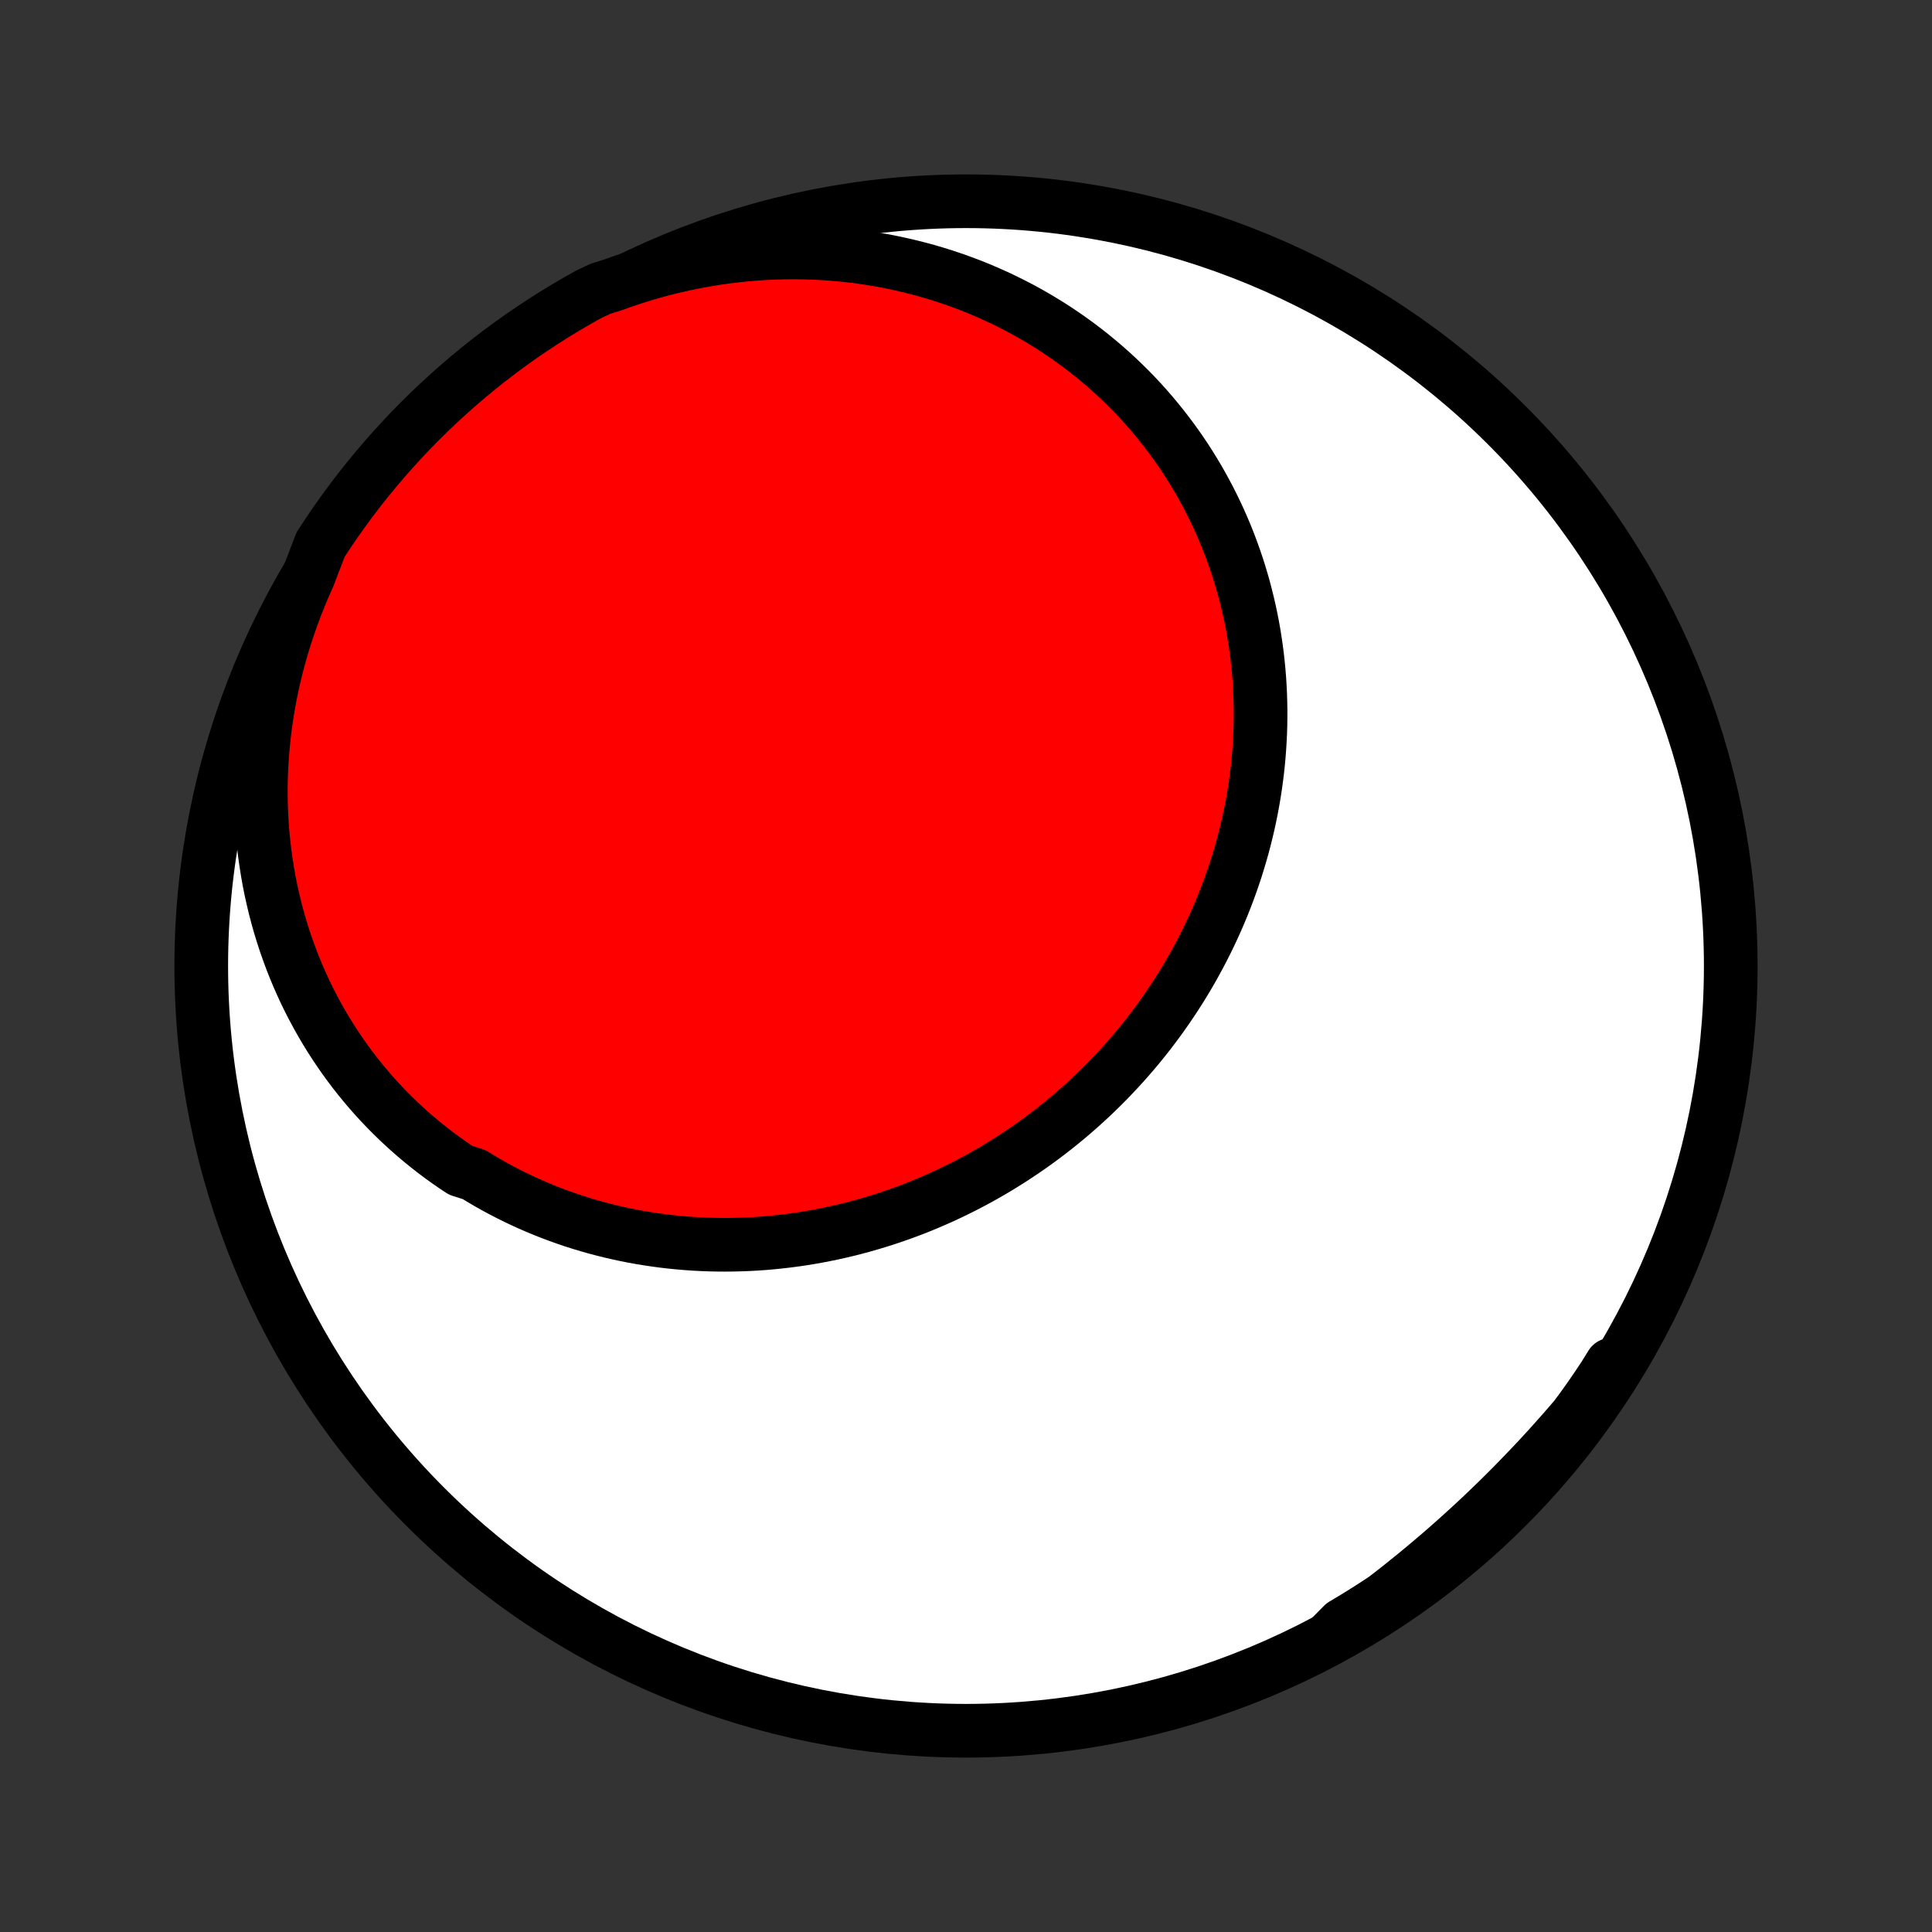 <?xml version="1.0" encoding="utf-8" standalone="no"?>
<!DOCTYPE svg PUBLIC "-//W3C//DTD SVG 1.1//EN"
  "http://www.w3.org/Graphics/SVG/1.1/DTD/svg11.dtd">
<!-- Created with matplotlib (http://matplotlib.org/) -->
<svg height="72pt" version="1.1" viewBox="0 0 72 72" width="72pt" xmlns="http://www.w3.org/2000/svg" xmlns:xlink="http://www.w3.org/1999/xlink">
 <rect x="0" y="0" width="72" height="72" fill="#333333" stroke="none"/>
 <defs>
  <style type="text/css">
*{stroke-linecap:butt;stroke-linejoin:round;}
  </style>
 </defs>
 <g id="figure_1">
  <g id="patch_1">
   <path d="
M0 72
L72 72
L72 0
L0 0
z
" style="fill:none;"/>
  </g>
  <g id="axes_1">
   <g id="PatchCollection_1">
    <defs>
     <path d="
M36 -7.5
C43.558 -7.5 50.808 -10.503 56.153 -15.848
C61.497 -21.192 64.5 -28.442 64.5 -36
C64.5 -43.558 61.497 -50.808 56.153 -56.153
C50.808 -61.497 43.558 -64.5 36 -64.5
C28.442 -64.5 21.192 -61.497 15.848 -56.153
C10.503 -50.808 7.5 -43.558 7.5 -36
C7.5 -28.442 10.503 -21.192 15.848 -15.848
C21.192 -10.503 28.442 -7.5 36 -7.5
z
" id="C0_0_a811fe30f3"/>
     <path d="
M11.495 -50.523
L11.332 -50.157
L11.178 -49.789
L11.03 -49.419
L10.891 -49.048
L10.76 -48.675
L10.636 -48.302
L10.521 -47.927
L10.413 -47.552
L10.313 -47.177
L10.222 -46.801
L10.137 -46.425
L10.061 -46.049
L9.993 -45.674
L9.932 -45.299
L9.879 -44.925
L9.834 -44.551
L9.797 -44.179
L9.767 -43.807
L9.744 -43.437
L9.729 -43.069
L9.721 -42.702
L9.721 -42.337
L9.728 -41.974
L9.742 -41.614
L9.763 -41.255
L9.791 -40.899
L9.826 -40.545
L9.867 -40.194
L9.916 -39.846
L9.971 -39.501
L10.032 -39.158
L10.1 -38.819
L10.175 -38.483
L10.255 -38.15
L10.342 -37.82
L10.434 -37.494
L10.533 -37.172
L10.637 -36.853
L10.748 -36.538
L10.863 -36.226
L10.984 -35.919
L11.111 -35.615
L11.243 -35.316
L11.38 -35.02
L11.522 -34.729
L11.67 -34.442
L11.822 -34.159
L11.979 -33.88
L12.14 -33.606
L12.306 -33.336
L12.477 -33.07
L12.652 -32.809
L12.831 -32.552
L13.015 -32.3
L13.202 -32.052
L13.394 -31.808
L13.589 -31.57
L13.788 -31.336
L13.991 -31.106
L14.198 -30.881
L14.408 -30.661
L14.621 -30.446
L14.838 -30.235
L15.058 -30.029
L15.281 -29.828
L15.507 -29.631
L15.736 -29.439
L15.968 -29.252
L16.203 -29.069
L16.441 -28.891
L16.681 -28.718
L16.924 -28.55
L17.169 -28.387
L17.666 -28.228
L17.919 -28.074
L18.173 -27.924
L18.429 -27.78
L18.688 -27.64
L18.948 -27.505
L19.21 -27.375
L19.474 -27.249
L19.74 -27.128
L20.008 -27.012
L20.277 -26.9
L20.547 -26.794
L20.819 -26.692
L21.093 -26.594
L21.367 -26.501
L21.643 -26.413
L21.92 -26.33
L22.198 -26.251
L22.478 -26.177
L22.758 -26.107
L23.039 -26.043
L23.321 -25.982
L23.604 -25.926
L23.887 -25.875
L24.171 -25.829
L24.456 -25.787
L24.741 -25.749
L25.027 -25.716
L25.313 -25.688
L25.6 -25.664
L25.887 -25.644
L26.174 -25.629
L26.461 -25.619
L26.748 -25.613
L27.036 -25.611
L27.323 -25.614
L27.611 -25.621
L27.898 -25.632
L28.185 -25.648
L28.472 -25.668
L28.758 -25.693
L29.045 -25.722
L29.33 -25.755
L29.616 -25.792
L29.901 -25.834
L30.185 -25.88
L30.468 -25.93
L30.751 -25.985
L31.034 -26.043
L31.315 -26.106
L31.595 -26.172
L31.875 -26.243
L32.154 -26.319
L32.431 -26.398
L32.708 -26.481
L32.983 -26.568
L33.257 -26.659
L33.53 -26.754
L33.802 -26.853
L34.072 -26.956
L34.341 -27.063
L34.608 -27.174
L34.874 -27.289
L35.138 -27.407
L35.401 -27.53
L35.662 -27.656
L35.921 -27.786
L36.178 -27.919
L36.434 -28.056
L36.687 -28.197
L36.939 -28.342
L37.189 -28.49
L37.436 -28.642
L37.682 -28.797
L37.925 -28.956
L38.166 -29.118
L38.405 -29.283
L38.641 -29.452
L38.875 -29.624
L39.107 -29.8
L39.336 -29.979
L39.563 -30.161
L39.787 -30.346
L40.008 -30.535
L40.227 -30.726
L40.443 -30.921
L40.657 -31.119
L40.867 -31.319
L41.075 -31.523
L41.28 -31.729
L41.481 -31.939
L41.68 -32.151
L41.876 -32.366
L42.069 -32.584
L42.258 -32.804
L42.445 -33.027
L42.628 -33.253
L42.808 -33.481
L42.984 -33.712
L43.158 -33.945
L43.328 -34.181
L43.494 -34.419
L43.657 -34.659
L43.817 -34.902
L43.973 -35.146
L44.126 -35.393
L44.274 -35.642
L44.42 -35.893
L44.561 -36.146
L44.699 -36.401
L44.833 -36.658
L44.964 -36.917
L45.09 -37.177
L45.213 -37.44
L45.332 -37.703
L45.447 -37.969
L45.558 -38.236
L45.665 -38.505
L45.768 -38.775
L45.867 -39.047
L45.962 -39.319
L46.053 -39.593
L46.139 -39.869
L46.222 -40.145
L46.301 -40.423
L46.375 -40.702
L46.445 -40.982
L46.511 -41.262
L46.573 -41.544
L46.63 -41.827
L46.683 -42.11
L46.732 -42.394
L46.776 -42.678
L46.816 -42.964
L46.852 -43.249
L46.883 -43.536
L46.91 -43.822
L46.932 -44.109
L46.95 -44.397
L46.964 -44.684
L46.973 -44.972
L46.977 -45.26
L46.977 -45.548
L46.972 -45.836
L46.963 -46.124
L46.949 -46.411
L46.931 -46.699
L46.908 -46.986
L46.88 -47.273
L46.848 -47.56
L46.811 -47.846
L46.769 -48.132
L46.723 -48.417
L46.672 -48.702
L46.616 -48.986
L46.556 -49.269
L46.49 -49.551
L46.42 -49.832
L46.346 -50.113
L46.266 -50.392
L46.182 -50.67
L46.093 -50.947
L45.999 -51.223
L45.9 -51.498
L45.797 -51.771
L45.688 -52.043
L45.575 -52.313
L45.457 -52.582
L45.334 -52.849
L45.206 -53.114
L45.074 -53.378
L44.936 -53.639
L44.794 -53.899
L44.647 -54.157
L44.495 -54.412
L44.338 -54.666
L44.176 -54.917
L44.01 -55.165
L43.838 -55.412
L43.662 -55.655
L43.48 -55.897
L43.294 -56.135
L43.103 -56.371
L42.908 -56.604
L42.707 -56.834
L42.502 -57.061
L42.292 -57.285
L42.077 -57.505
L41.857 -57.722
L41.632 -57.937
L41.403 -58.147
L41.169 -58.354
L40.93 -58.557
L40.687 -58.757
L40.439 -58.952
L40.187 -59.144
L39.929 -59.332
L39.667 -59.515
L39.401 -59.695
L39.13 -59.87
L38.855 -60.04
L38.576 -60.206
L38.292 -60.367
L38.004 -60.524
L37.711 -60.675
L37.414 -60.822
L37.114 -60.964
L36.809 -61.1
L36.5 -61.232
L36.187 -61.358
L35.87 -61.478
L35.55 -61.593
L35.225 -61.702
L34.897 -61.805
L34.566 -61.903
L34.231 -61.994
L33.893 -62.079
L33.551 -62.158
L33.206 -62.231
L32.859 -62.298
L32.508 -62.358
L32.155 -62.411
L31.799 -62.458
L31.44 -62.498
L31.078 -62.531
L30.715 -62.557
L30.349 -62.576
L29.982 -62.587
L29.612 -62.592
L29.241 -62.59
L28.868 -62.58
L28.493 -62.562
L28.118 -62.538
L27.741 -62.505
L27.363 -62.465
L26.985 -62.418
L26.606 -62.362
L26.227 -62.299
L25.847 -62.228
L25.468 -62.15
L25.089 -62.063
L24.71 -61.969
L24.332 -61.867
L23.954 -61.756
L23.578 -61.638
L23.203 -61.512
L22.829 -61.379
L22.375 -61.237
L21.94 -61.032
L21.509 -60.79
L21.083 -60.541
L20.662 -60.285
L20.245 -60.02
L19.833 -59.749
L19.426 -59.471
L19.023 -59.185
L18.627 -58.892
L18.235 -58.592
L17.849 -58.286
L17.468 -57.972
L17.093 -57.652
L16.724 -57.325
L16.36 -56.992
L16.003 -56.653
L15.651 -56.307
L15.306 -55.955
L14.967 -55.596
L14.635 -55.232
L14.309 -54.862
L13.99 -54.486
L13.677 -54.105
L13.371 -53.718
L13.072 -53.326
L12.78 -52.928
L12.495 -52.526
L12.218 -52.118
L11.947 -51.705
z
" id="C0_1_a9dfd585dd"/>
     <path d="
M49.534 -10.93
L49.865 -11.157
L50.194 -11.388
L50.521 -11.621
L50.846 -11.858
L51.169 -12.097
L51.49 -12.339
L51.809 -12.585
L52.126 -12.833
L52.44 -13.084
L52.753 -13.337
L53.063 -13.594
L53.371 -13.853
L53.678 -14.114
L53.981 -14.379
L54.283 -14.646
L54.582 -14.916
L54.879 -15.188
L55.174 -15.463
L55.466 -15.741
L55.756 -16.021
L56.043 -16.303
L56.328 -16.588
L56.61 -16.876
L56.89 -17.166
L57.168 -17.458
L57.443 -17.752
L57.715 -18.049
L57.984 -18.349
L58.251 -18.65
L58.516 -18.954
L58.777 -19.26
L59.036 -19.568
L59.292 -19.878
L59.545 -20.191
L59.796 -20.505
L60.044 -20.822
L60.048 -21.141
L59.778 -20.705
L59.5 -20.288
L59.215 -19.875
L58.923 -19.467
L58.623 -19.065
L58.318 -18.667
L58.005 -18.275
L57.685 -17.888
L57.359 -17.507
L57.027 -17.131
L56.688 -16.761
L56.343 -16.397
L55.991 -16.039
L55.634 -15.687
L55.27 -15.341
L54.901 -15.002
L54.526 -14.669
L54.145 -14.342
L53.758 -14.022
L53.367 -13.709
L52.97 -13.402
L52.567 -13.103
L52.16 -12.81
L51.748 -12.524
L51.331 -12.246
L50.909 -11.975
L50.483 -11.711
L50.053 -11.454
z
" id="C0_2_6f208366ea"/>
    </defs>
    <g clip-path="url(#p1bffca34e9)">
     <use style="fill:#ffffff;stroke:#000000;stroke-width:2.0;" x="0.0" xlink:href="#C0_0_a811fe30f3" y="72.0"/>
    </g>
    <g clip-path="url(#p1bffca34e9)">
     <use style="fill:#ff0000;stroke:#000000;stroke-width:2.0;" x="0.0" xlink:href="#C0_1_a9dfd585dd" y="72.0"/>
    </g>
    <g clip-path="url(#p1bffca34e9)">
     <use style="fill:#ff0000;stroke:#000000;stroke-width:2.0;" x="0.0" xlink:href="#C0_2_6f208366ea" y="72.0"/>
    </g>
   </g>
  </g>
 </g>
 <defs>
  <clipPath id="p1bffca34e9">
   <rect height="72.0" width="72.0" x="0.0" y="0.0"/>
  </clipPath>
 </defs>
</svg>
